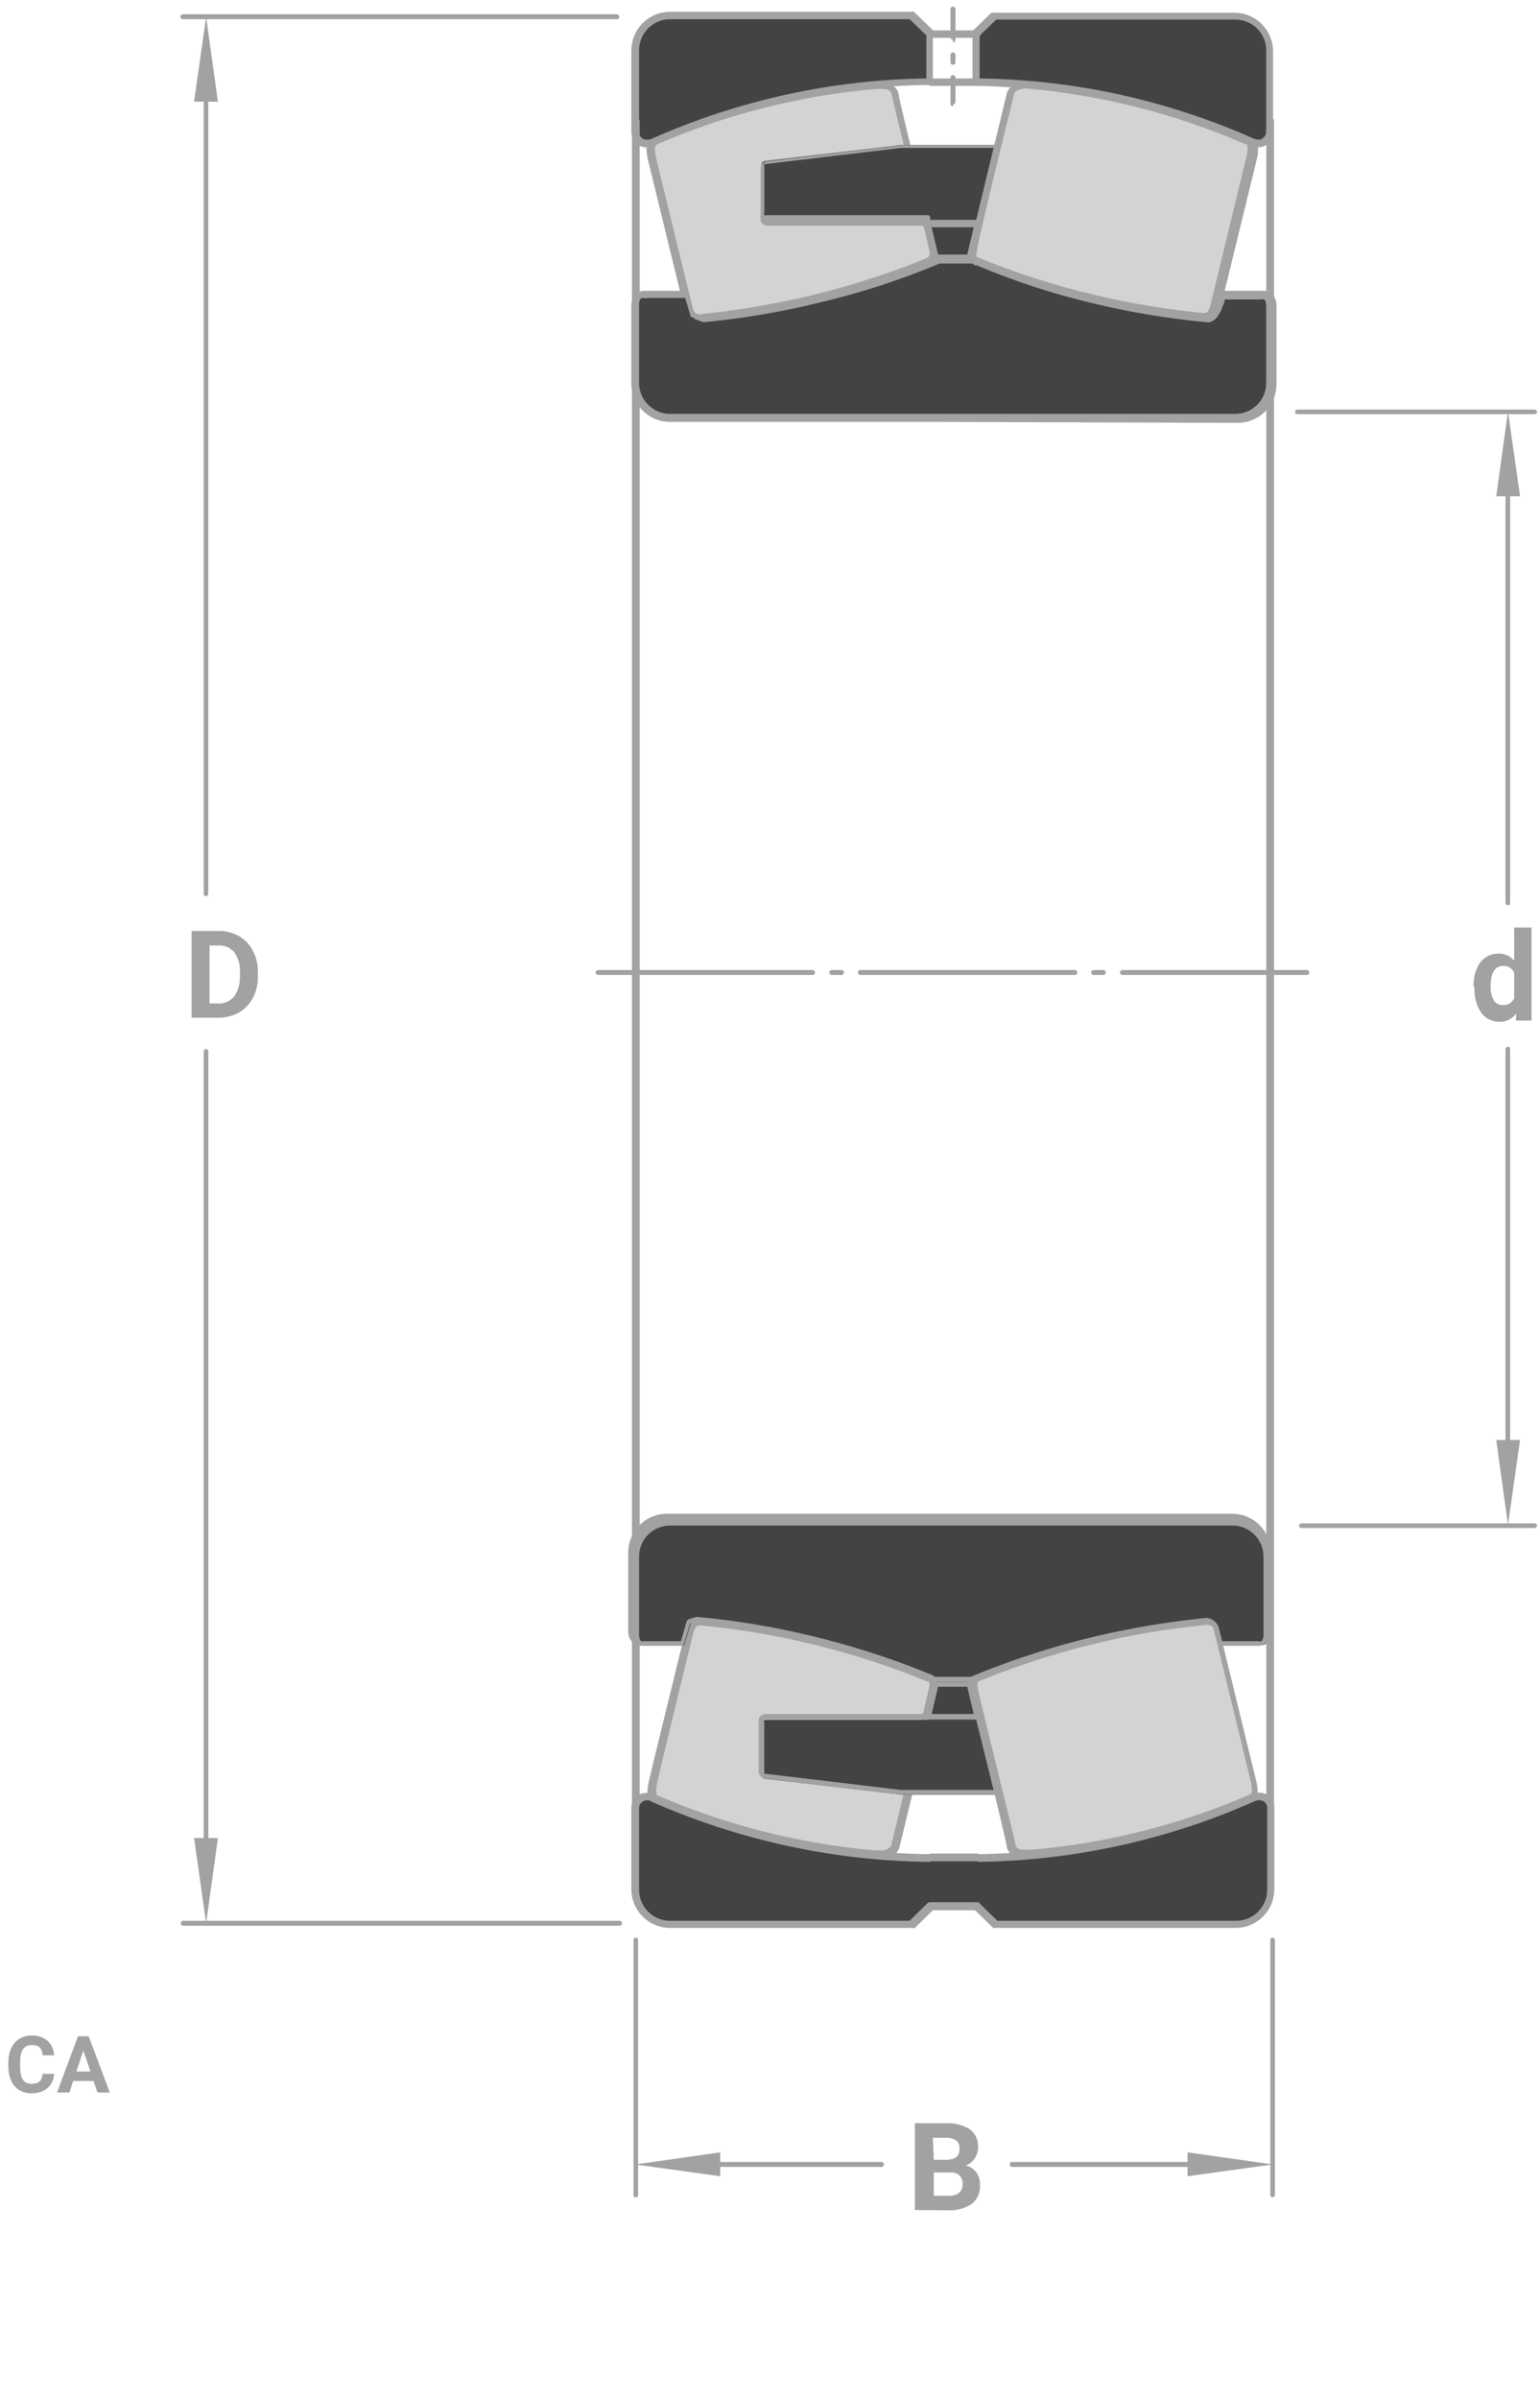 <svg width="192" height="299" viewBox="0 0 192 299" fill="none" xmlns="http://www.w3.org/2000/svg">
<path d="M25.665 233.511C25.593 233.511 25.524 233.483 25.474 233.432C25.423 233.381 25.394 233.313 25.394 233.241V131.052C25.389 131.013 25.392 130.974 25.403 130.936C25.414 130.899 25.433 130.864 25.459 130.835C25.484 130.805 25.516 130.782 25.552 130.766C25.587 130.75 25.626 130.742 25.665 130.743C25.707 130.736 25.75 130.739 25.791 130.753C25.831 130.766 25.868 130.788 25.898 130.818C25.928 130.849 25.951 130.885 25.964 130.926C25.977 130.966 25.98 131.009 25.974 131.052V233.241C25.974 233.28 25.966 233.319 25.95 233.354C25.934 233.39 25.911 233.421 25.882 233.447C25.852 233.473 25.818 233.492 25.78 233.503C25.743 233.514 25.703 233.517 25.665 233.511Z" fill="#A2A2A2"/>
<path d="M25.663 111.696C25.588 111.686 25.519 111.649 25.469 111.593C25.419 111.536 25.392 111.462 25.393 111.387V8.579C25.392 8.503 25.419 8.43 25.469 8.373C25.519 8.316 25.588 8.279 25.663 8.27C25.745 8.27 25.824 8.303 25.882 8.361C25.94 8.418 25.972 8.497 25.972 8.579V111.387C25.972 111.469 25.94 111.547 25.882 111.605C25.824 111.663 25.745 111.696 25.663 111.696Z" fill="#A2A2A2"/>
<path d="M24.193 12.674H27.168L25.7 2.088L24.193 12.674Z" fill="#A2A2A2"/>
<path d="M24.193 229.068L25.7 239.693L27.168 229.068H24.193Z" fill="#A2A2A2"/>
<path d="M76.893 2.397H22.804C22.722 2.397 22.644 2.365 22.586 2.307C22.528 2.249 22.495 2.17 22.495 2.088C22.495 2.006 22.528 1.928 22.586 1.87C22.644 1.812 22.722 1.779 22.804 1.779H76.893C76.975 1.779 77.054 1.812 77.112 1.87C77.169 1.928 77.202 2.006 77.202 2.088C77.202 2.17 77.169 2.249 77.112 2.307C77.054 2.365 76.975 2.397 76.893 2.397Z" fill="#A2A2A2"/>
<path d="M77.24 240.002H22.842C22.76 240.002 22.682 239.969 22.624 239.911C22.566 239.853 22.533 239.775 22.533 239.693C22.533 239.611 22.566 239.532 22.624 239.474C22.682 239.416 22.76 239.384 22.842 239.384H77.24C77.322 239.384 77.401 239.416 77.459 239.474C77.517 239.532 77.549 239.611 77.549 239.693C77.549 239.775 77.517 239.853 77.459 239.911C77.401 239.969 77.322 240.002 77.24 240.002Z" fill="#A2A2A2"/>
<path d="M153.234 270.06H126.19C126.108 270.06 126.029 270.028 125.971 269.97C125.913 269.912 125.881 269.833 125.881 269.751C125.881 269.669 125.913 269.59 125.971 269.532C126.029 269.474 126.108 269.442 126.19 269.442H153.234C153.316 269.442 153.395 269.474 153.453 269.532C153.511 269.59 153.543 269.669 153.543 269.751C153.543 269.833 153.511 269.912 153.453 269.97C153.395 270.028 153.316 270.06 153.234 270.06Z" fill="#A2A2A2"/>
<path d="M109.89 270.06H84.777C84.695 270.06 84.616 270.028 84.558 269.97C84.5 269.912 84.468 269.833 84.468 269.751C84.468 269.669 84.5 269.59 84.558 269.532C84.616 269.474 84.695 269.442 84.777 269.442H109.89C109.972 269.442 110.05 269.474 110.108 269.532C110.166 269.59 110.199 269.669 110.199 269.751C110.199 269.833 110.166 269.912 110.108 269.97C110.05 270.028 109.972 270.06 109.89 270.06Z" fill="#A2A2A2"/>
<path d="M79.172 269.751L89.796 271.219V268.244L79.172 269.751Z" fill="#A2A2A2"/>
<path d="M148.059 271.219L158.683 269.751L148.059 268.244V271.219Z" fill="#A2A2A2"/>
<path d="M188.006 183.866C187.931 183.866 187.857 183.839 187.8 183.789C187.743 183.739 187.707 183.67 187.697 183.595V130.743C187.706 130.664 187.741 130.59 187.797 130.533C187.853 130.477 187.927 130.442 188.006 130.434C188.082 130.443 188.151 130.48 188.2 130.537C188.25 130.594 188.277 130.667 188.277 130.743V183.595C188.277 183.667 188.248 183.736 188.198 183.786C188.147 183.837 188.078 183.866 188.006 183.866Z" fill="#A2A2A2"/>
<path d="M188.006 112.816C187.931 112.817 187.857 112.79 187.8 112.74C187.743 112.69 187.707 112.621 187.697 112.546V57.762C187.706 57.683 187.741 57.609 187.797 57.553C187.853 57.496 187.927 57.461 188.006 57.453C188.082 57.462 188.151 57.499 188.2 57.556C188.25 57.613 188.277 57.686 188.277 57.762V112.546C188.277 112.618 188.248 112.687 188.198 112.737C188.147 112.788 188.078 112.816 188.006 112.816Z" fill="#A2A2A2"/>
<path d="M186.541 61.856H189.516L188.009 51.27L186.541 61.856Z" fill="#A2A2A2"/>
<path d="M186.541 179.461L188.009 190.047L189.516 179.461H186.541Z" fill="#A2A2A2"/>
<path d="M185.844 122.939C185.827 123.541 185.959 124.139 186.231 124.677C186.357 124.866 186.53 125.018 186.734 125.12C186.937 125.222 187.163 125.269 187.39 125.257C187.681 125.28 187.973 125.21 188.223 125.057C188.472 124.904 188.667 124.677 188.78 124.407V121.239C188.673 120.965 188.478 120.734 188.227 120.581C187.976 120.427 187.682 120.36 187.39 120.389C186.385 120.389 185.844 121.239 185.844 122.939ZM183.719 122.939C183.666 121.886 183.95 120.844 184.531 119.964C184.8 119.607 185.151 119.319 185.554 119.124C185.957 118.929 186.401 118.833 186.849 118.843C187.217 118.836 187.582 118.912 187.917 119.066C188.251 119.22 188.547 119.447 188.78 119.732V115.598H190.944V127.189H189.012V126.339C188.777 126.658 188.468 126.916 188.111 127.091C187.755 127.266 187.361 127.352 186.965 127.343C186.522 127.354 186.084 127.258 185.687 127.063C185.29 126.868 184.947 126.579 184.685 126.223C184.058 125.305 183.759 124.202 183.835 123.093" fill="#A2A2A2"/>
<path d="M191.328 51.618H161.733C161.694 51.618 161.656 51.611 161.62 51.594C161.584 51.579 161.553 51.555 161.527 51.526C161.501 51.496 161.482 51.462 161.471 51.424C161.46 51.387 161.457 51.348 161.463 51.309C161.463 51.237 161.491 51.169 161.542 51.118C161.593 51.067 161.661 51.039 161.733 51.039H191.328C191.41 51.039 191.488 51.071 191.546 51.129C191.604 51.187 191.637 51.266 191.637 51.348C191.627 51.423 191.59 51.492 191.534 51.542C191.477 51.592 191.403 51.619 191.328 51.618Z" fill="#A2A2A2"/>
<path d="M191.328 190.434H162.275C162.199 190.435 162.126 190.407 162.069 190.358C162.012 190.308 161.975 190.239 161.966 190.164C161.966 190.082 161.998 190.003 162.056 189.945C162.114 189.887 162.193 189.855 162.275 189.855H191.328C191.404 189.854 191.477 189.881 191.534 189.931C191.591 189.981 191.628 190.05 191.637 190.125C191.629 190.204 191.594 190.278 191.538 190.334C191.481 190.39 191.408 190.426 191.328 190.434Z" fill="#A2A2A2"/>
<path d="M158.646 273.846C158.607 273.847 158.569 273.839 158.533 273.823C158.497 273.807 158.466 273.783 158.44 273.754C158.414 273.725 158.395 273.69 158.384 273.653C158.373 273.615 158.37 273.576 158.376 273.537V241.779C158.375 241.704 158.402 241.63 158.452 241.573C158.502 241.516 158.571 241.48 158.646 241.47C158.725 241.479 158.799 241.514 158.855 241.57C158.912 241.626 158.947 241.7 158.955 241.779V273.537C158.955 273.619 158.923 273.698 158.865 273.756C158.807 273.814 158.728 273.846 158.646 273.846Z" fill="#A2A2A2"/>
<path d="M79.288 273.846C79.246 273.853 79.203 273.849 79.162 273.836C79.122 273.823 79.085 273.8 79.055 273.77C79.025 273.74 79.002 273.703 78.989 273.663C78.976 273.622 78.972 273.579 78.979 273.537V241.779C78.979 241.697 79.011 241.619 79.069 241.561C79.127 241.503 79.206 241.47 79.288 241.47C79.363 241.48 79.432 241.516 79.482 241.573C79.532 241.63 79.559 241.704 79.558 241.779V273.537C79.564 273.576 79.561 273.615 79.55 273.653C79.539 273.69 79.52 273.725 79.494 273.754C79.469 273.783 79.437 273.807 79.401 273.823C79.366 273.839 79.327 273.847 79.288 273.846Z" fill="#A2A2A2"/>
<path d="M81.532 17.658C90.291 13.817 99.625 11.454 109.156 10.665H109.697C111.359 10.665 111.59 11.67 111.59 11.67C111.59 11.67 116.111 30.253 116.342 31.373C116.411 31.615 116.389 31.872 116.283 32.099C116.177 32.327 115.992 32.508 115.763 32.61C106.587 36.4 96.901 38.808 87.019 39.757C86.091 39.757 85.821 38.714 85.821 38.714L81.185 19.744C80.798 17.967 81.416 17.812 81.416 17.812L81.532 17.658Z" fill="#D3D3D3"/>
<path d="M81.76 18.084C81.76 18.084 81.528 18.393 81.76 19.513C82.184 21.252 86.318 38.29 86.396 38.483C86.473 38.676 86.589 39.14 87.13 39.178C91.721 38.717 96.276 37.956 100.768 36.899C105.83 35.704 110.79 34.115 115.604 32.147C115.604 32.147 115.99 31.915 115.913 31.413C115.681 30.331 111.199 12.095 111.161 11.748C111.122 11.4 110.929 11.052 109.731 11.091H109.229C99.768 11.9 90.502 14.249 81.798 18.045L81.76 18.084ZM87.014 40.183C86.627 40.165 86.257 40.018 85.964 39.766C85.67 39.514 85.468 39.171 85.391 38.792L80.755 19.784C80.369 17.968 80.755 17.465 81.296 17.311C90.117 13.481 99.496 11.094 109.074 10.241H109.615C111.702 10.241 112.011 11.554 112.011 11.593C112.011 12.366 116.531 30.215 116.763 31.297C116.858 31.646 116.825 32.017 116.668 32.343C116.512 32.67 116.244 32.929 115.913 33.074C111.048 35.095 106.02 36.698 100.884 37.865C96.371 38.952 91.788 39.727 87.168 40.183" fill="#A2A2A2"/>
<path d="M115.956 10.24V4.213L113.6 1.934H83.542C82.404 1.964 81.323 2.437 80.529 3.253C79.736 4.068 79.292 5.161 79.292 6.299V16.576C79.292 16.576 79.292 18.431 81.533 17.735C92.344 12.95 104.019 10.426 115.841 10.317L115.956 10.24Z" fill="#434343"/>
<path d="M79.677 16.576C79.697 16.715 79.746 16.848 79.819 16.968C79.891 17.087 79.988 17.191 80.102 17.272C80.286 17.37 80.492 17.421 80.701 17.421C80.909 17.421 81.115 17.37 81.299 17.272C92.074 12.491 103.705 9.942 115.491 9.777V4.407L113.405 2.398H83.54C82.516 2.398 81.533 2.805 80.808 3.529C80.084 4.254 79.677 5.236 79.677 6.261V16.576ZM80.565 18.354C80.223 18.365 79.886 18.271 79.6 18.083C79.356 17.916 79.15 17.698 78.997 17.445C78.844 17.192 78.746 16.909 78.711 16.615V6.3C78.711 5.019 79.22 3.79 80.125 2.885C81.031 1.979 82.26 1.47 83.54 1.47H113.598C113.712 1.437 113.832 1.437 113.946 1.47L116.303 3.75C116.336 3.863 116.336 3.984 116.303 4.097V10.124C116.295 10.239 116.249 10.347 116.172 10.431C116.094 10.515 115.991 10.571 115.878 10.588C104.112 10.72 92.495 13.231 81.725 17.967C81.378 18.015 81.027 18.015 80.681 17.967" fill="#A2A2A2"/>
<path d="M126.23 18.083H113.674H112.321L95.477 20.053C95.477 20.053 94.936 20.053 94.936 20.556V27.046C94.936 27.046 94.936 27.394 95.592 27.394H115.644V27.665H123.371L126.23 18.083Z" fill="#D3D3D3"/>
<path d="M126.23 18.083H113.674H112.321L95.477 20.053C95.477 20.053 94.936 20.053 94.936 20.556V27.046C94.936 27.046 94.936 27.394 95.592 27.394H115.644V27.665H123.371L126.23 18.083Z" fill="#434343"/>
<path d="M115.993 27.395H123.334L125.768 18.431H113.675H112.362L95.517 20.44H95.285V26.815C95.334 26.837 95.386 26.848 95.439 26.848C95.493 26.848 95.545 26.837 95.594 26.815H115.646C115.711 26.811 115.776 26.827 115.832 26.861C115.887 26.896 115.93 26.948 115.955 27.008L115.993 27.395ZM123.72 28.129H115.993C115.944 28.15 115.892 28.161 115.839 28.161C115.785 28.161 115.733 28.15 115.684 28.129H95.826C95.614 28.151 95.4 28.103 95.218 27.991C95.037 27.879 94.897 27.71 94.821 27.511V20.943C94.831 20.714 94.929 20.498 95.095 20.339C95.26 20.181 95.481 20.093 95.71 20.093C95.71 20.093 111.473 18.2 112.516 18.122H113.907H126.463C126.563 18.084 126.673 18.084 126.772 18.122C126.808 18.222 126.808 18.331 126.772 18.431L124.145 28.129C124.122 28.204 124.076 28.27 124.014 28.318C123.952 28.367 123.876 28.395 123.797 28.399" fill="#A2A2A2"/>
<path d="M79.289 121.625C79.225 121.63 79.161 121.622 79.1 121.601C79.039 121.58 78.984 121.547 78.936 121.503C78.889 121.46 78.852 121.407 78.826 121.348C78.8 121.289 78.787 121.225 78.787 121.161V15.108C78.787 15.044 78.8 14.98 78.826 14.921C78.852 14.863 78.889 14.81 78.936 14.766C78.984 14.722 79.039 14.689 79.1 14.668C79.161 14.647 79.225 14.639 79.289 14.645C79.35 14.645 79.411 14.657 79.467 14.68C79.523 14.703 79.574 14.737 79.617 14.78C79.66 14.823 79.694 14.875 79.718 14.931C79.741 14.987 79.753 15.047 79.753 15.108V121.161C79.753 121.284 79.704 121.402 79.617 121.489C79.53 121.576 79.412 121.625 79.289 121.625Z" fill="#A2A2A2"/>
<path d="M121.79 10.24V4.213L124.147 1.934H154.127C155.279 1.944 156.379 2.408 157.19 3.226C158 4.044 158.455 5.148 158.454 6.299V16.576C158.454 16.576 158.455 18.431 156.214 17.735C145.378 12.893 133.658 10.342 121.79 10.24Z" fill="#434343"/>
<path d="M122.133 9.777C133.879 9.932 145.472 12.469 156.209 17.233C156.789 17.465 157.175 17.465 157.446 17.233C157.672 17.049 157.823 16.788 157.871 16.499V6.3C157.871 5.275 157.464 4.292 156.739 3.568C156.015 2.843 155.032 2.436 154.007 2.436H124.22L122.133 4.445V9.777ZM156.905 18.354C156.559 18.401 156.208 18.401 155.862 18.354C145.135 13.531 133.544 10.929 121.786 10.704C121.655 10.705 121.528 10.659 121.428 10.574C121.329 10.489 121.263 10.37 121.245 10.24V4.213C121.2 4.102 121.2 3.977 121.245 3.866L123.602 1.586C123.701 1.547 123.811 1.547 123.911 1.586H153.891C155.172 1.586 156.4 2.095 157.306 3.001C158.212 3.906 158.721 5.135 158.721 6.416V16.577C158.69 16.877 158.595 17.167 158.442 17.428C158.288 17.688 158.08 17.911 157.832 18.083C157.546 18.271 157.208 18.365 156.866 18.354" fill="#A2A2A2"/>
<path d="M120.897 52.237H154.007C155.158 52.227 156.259 51.762 157.069 50.945C157.879 50.127 158.334 49.023 158.334 47.871V38.174C158.334 36.59 157.175 36.706 157.175 36.706H152.307C152.068 37.269 151.874 37.85 151.727 38.444C152.037 38.444 150.607 39.719 150.607 39.719C146.014 39.294 141.457 38.545 136.969 37.478C131.686 36.257 126.516 34.59 121.515 32.495C121.515 32.495 121.515 32.495 121.013 32.495C120.51 32.495 119.158 32.495 119.158 32.495H118.695C118.695 32.495 117.304 32.495 116.84 32.495C116.377 32.495 116.338 32.495 116.338 32.495C111.335 34.584 106.165 36.252 100.884 37.478C96.319 38.56 91.685 39.322 87.014 39.758L86.125 39.487L85.314 36.745H80.446C80.446 36.745 79.248 36.745 79.287 38.213V47.91C79.282 48.481 79.39 49.048 79.605 49.578C79.82 50.107 80.138 50.589 80.541 50.995C80.943 51.401 81.422 51.723 81.949 51.943C82.477 52.163 83.043 52.276 83.614 52.276H120.974L120.897 52.237Z" fill="#434343"/>
<path d="M80.332 37.169C80.193 37.131 80.046 37.131 79.907 37.169C79.731 37.415 79.649 37.717 79.675 38.019V47.716C79.675 48.741 80.082 49.723 80.807 50.448C81.531 51.172 82.514 51.58 83.539 51.58H154.009C155.033 51.58 156.016 51.172 156.741 50.448C157.465 49.723 157.872 48.741 157.872 47.716V38.173C157.898 37.871 157.816 37.57 157.64 37.323C157.502 37.281 157.354 37.281 157.216 37.323H152.695C152.695 37.787 152.347 38.25 152.309 38.482C152.309 38.482 152.309 39.062 150.957 40.105C150.896 40.133 150.83 40.147 150.763 40.147C150.697 40.147 150.631 40.133 150.57 40.105C140.57 39.119 130.769 36.671 121.478 32.842H121.285C120.86 32.842 119.469 32.842 119.469 32.842H119.006C119.006 32.842 117.615 32.842 117.151 32.842C112.151 34.939 106.981 36.607 101.697 37.825C97.147 38.923 92.525 39.697 87.866 40.144C87.866 40.144 87.866 40.144 87.673 40.144L86.784 39.834C86.709 39.816 86.641 39.777 86.587 39.723C86.532 39.668 86.494 39.6 86.475 39.525L85.779 37.13H81.221L80.332 37.169ZM117.537 52.584H83.539C82.258 52.584 81.03 52.075 80.124 51.169C79.218 50.264 78.709 49.035 78.709 47.755V38.173C78.689 37.889 78.73 37.604 78.829 37.337C78.93 37.07 79.086 36.828 79.289 36.628C79.437 36.487 79.614 36.38 79.807 36.313C80.001 36.246 80.206 36.222 80.409 36.241H85.239C85.342 36.244 85.443 36.279 85.526 36.342C85.609 36.404 85.67 36.49 85.702 36.589L86.436 39.062L86.977 39.255C91.555 38.79 96.098 38.029 100.577 36.975C105.858 35.766 111.028 34.112 116.031 32.03C116.257 31.869 116.525 31.775 116.803 31.76H121.015C121.44 31.76 121.671 31.76 121.787 32.03C126.798 34.089 131.966 35.742 137.241 36.975C141.704 38.038 146.235 38.787 150.802 39.216C151.064 39.003 151.309 38.77 151.536 38.521C151.645 37.82 151.866 37.141 152.193 36.512C152.226 36.427 152.285 36.355 152.361 36.307C152.438 36.258 152.528 36.235 152.618 36.241H157.486C157.683 36.225 157.882 36.251 158.069 36.318C158.255 36.384 158.425 36.49 158.568 36.628C158.77 36.828 158.927 37.07 159.027 37.337C159.127 37.604 159.168 37.889 159.147 38.173V47.87C159.147 49.151 158.638 50.38 157.733 51.285C156.827 52.191 155.599 52.7 154.318 52.7L117.537 52.584Z" fill="#A2A2A2"/>
<path d="M119.008 32.069H120.901L121.867 27.974H118.969H118.621H115.724L116.69 32.069H118.544H119.008Z" fill="#434343"/>
<path d="M116.96 31.721H120.591L121.403 28.321H116.148L116.96 31.721ZM120.823 32.455H116.612C116.612 32.455 116.342 32.455 116.264 32.146L115.337 28.166C115.313 28.119 115.301 28.066 115.301 28.012C115.301 27.958 115.313 27.905 115.337 27.857C115.38 27.839 115.426 27.83 115.472 27.83C115.519 27.83 115.565 27.839 115.607 27.857H121.789C121.832 27.839 121.878 27.83 121.924 27.83C121.971 27.83 122.017 27.839 122.06 27.857C122.092 27.958 122.092 28.066 122.06 28.166L121.21 32.03C121.2 32.115 121.159 32.194 121.095 32.251C121.031 32.308 120.948 32.34 120.862 32.339" fill="#A2A2A2"/>
<path d="M158.339 121.625C158.216 121.625 158.098 121.576 158.011 121.489C157.924 121.402 157.875 121.284 157.875 121.161V15.108C157.875 15.047 157.887 14.987 157.91 14.931C157.934 14.875 157.968 14.823 158.011 14.78C158.054 14.737 158.105 14.703 158.161 14.68C158.218 14.657 158.278 14.645 158.339 14.645C158.403 14.639 158.467 14.647 158.528 14.668C158.589 14.689 158.644 14.722 158.692 14.766C158.739 14.81 158.777 14.863 158.802 14.921C158.828 14.98 158.841 15.044 158.841 15.108V121.161C158.841 121.225 158.828 121.289 158.802 121.348C158.777 121.407 158.739 121.46 158.692 121.503C158.644 121.547 158.589 121.58 158.528 121.601C158.467 121.622 158.403 121.63 158.339 121.625Z" fill="#A2A2A2"/>
<path d="M121.785 4.715H116.067C115.944 4.715 115.826 4.666 115.739 4.58C115.652 4.493 115.604 4.375 115.604 4.252C115.604 4.129 115.652 4.011 115.739 3.924C115.826 3.837 115.944 3.788 116.067 3.788H121.785C121.908 3.788 122.026 3.837 122.113 3.924C122.2 4.011 122.249 4.129 122.249 4.252C122.249 4.375 122.2 4.493 122.113 4.58C122.026 4.666 121.908 4.715 121.785 4.715Z" fill="#A2A2A2"/>
<path d="M121.785 10.704H116.067C115.944 10.704 115.826 10.655 115.739 10.568C115.652 10.481 115.604 10.363 115.604 10.241C115.604 10.117 115.652 10 115.739 9.913C115.826 9.826 115.944 9.777 116.067 9.777H121.785C121.908 9.777 122.026 9.826 122.113 9.913C122.2 10 122.249 10.117 122.249 10.241C122.249 10.363 122.2 10.481 122.113 10.568C122.026 10.655 121.908 10.704 121.785 10.704Z" fill="#A2A2A2"/>
<path d="M118.811 4.986C118.732 4.977 118.658 4.942 118.602 4.886C118.546 4.829 118.51 4.756 118.502 4.676V1.122C118.502 1.04 118.535 0.961 118.593 0.904C118.65 0.846 118.729 0.813 118.811 0.813C118.893 0.813 118.972 0.846 119.03 0.904C119.088 0.961 119.12 1.04 119.12 1.122V4.986C119.112 5.065 119.076 5.139 119.02 5.195C118.964 5.251 118.89 5.286 118.811 5.295V4.986ZM118.811 8.076C118.735 8.077 118.662 8.05 118.605 8C118.548 7.95 118.511 7.881 118.502 7.806V6.84C118.502 6.758 118.535 6.679 118.593 6.621C118.65 6.564 118.729 6.531 118.811 6.531C118.893 6.531 118.972 6.564 119.03 6.621C119.088 6.679 119.12 6.758 119.12 6.84V7.806C119.111 7.881 119.074 7.95 119.017 8C118.96 8.05 118.887 8.077 118.811 8.076ZM118.811 13.253C118.729 13.253 118.65 13.221 118.593 13.163C118.535 13.105 118.502 13.026 118.502 12.944V9.66C118.502 9.578 118.535 9.5 118.593 9.442C118.65 9.384 118.729 9.351 118.811 9.351C118.893 9.351 118.972 9.384 119.03 9.442C119.088 9.5 119.12 9.578 119.12 9.66V12.713C119.12 12.794 119.088 12.873 119.03 12.931C118.972 12.989 118.893 13.022 118.811 13.022" fill="#A2A2A2"/>
<path d="M155.979 17.658C147.236 13.812 137.913 11.449 128.394 10.665H127.853C126.192 10.665 125.96 11.67 125.96 11.67C125.96 11.67 121.44 30.253 121.208 31.373C121.137 31.61 121.152 31.864 121.252 32.091C121.351 32.317 121.527 32.501 121.749 32.61C130.882 36.345 140.515 38.714 150.339 39.641C151.266 39.641 151.536 38.598 151.536 38.598L156.172 19.628C156.559 17.851 155.941 17.697 155.941 17.697L155.979 17.658Z" fill="#D3D3D3"/>
<path d="M127.738 11.09C126.618 11.09 126.425 11.67 126.425 11.747C126.425 11.824 121.789 30.331 121.789 31.412C121.738 31.507 121.711 31.613 121.711 31.721C121.711 31.829 121.738 31.935 121.789 32.03C126.587 34.005 131.535 35.594 136.586 36.782C141.062 37.843 145.606 38.591 150.185 39.023C150.61 39.023 150.803 38.328 150.842 38.328L155.44 19.358C155.671 18.238 155.44 17.967 155.44 17.967H155.246C146.542 14.172 137.277 11.823 127.816 11.013H127.197L127.738 11.09ZM150.069 40.105H149.838C145.244 39.643 140.688 38.868 136.199 37.787C131.273 36.62 126.452 35.043 121.789 33.074H121.595C121.271 32.922 121.011 32.66 120.863 32.334C120.714 32.009 120.686 31.641 120.784 31.296C121.016 30.215 125.343 12.365 125.536 11.592C125.536 11.592 125.922 10.163 127.931 10.24H128.434C138.025 11.089 147.418 13.476 156.251 17.311C156.56 17.311 157.101 17.929 156.715 19.744L152.078 38.753C152.017 39.116 151.841 39.45 151.577 39.707C151.313 39.964 150.975 40.13 150.61 40.182L150.069 40.105Z" fill="#A2A2A2"/>
<path d="M81.532 224.084C90.303 227.89 99.632 230.252 109.156 231.077H109.697C111.359 231.077 111.59 230.073 111.59 230.073C111.59 230.073 116.111 211.489 116.342 210.369C116.411 210.128 116.389 209.87 116.283 209.643C116.177 209.416 115.992 209.235 115.763 209.133C106.585 205.356 96.899 202.961 87.019 202.024C86.091 202.024 85.821 203.067 85.821 203.067L81.185 222.037C80.798 223.814 81.416 223.969 81.416 223.969L81.532 224.084Z" fill="#D3D3D3"/>
<path d="M81.76 223.66C90.465 227.455 99.73 229.804 109.191 230.614H109.693C110.891 230.614 111.123 230.034 111.123 229.957C111.123 229.88 115.643 211.374 115.836 210.292C116.03 209.21 115.605 209.558 115.605 209.558C106.535 205.841 96.966 203.485 87.208 202.565C86.706 202.565 86.551 203.26 86.513 203.26C86.474 203.26 82.301 220.491 81.915 222.23C81.683 223.35 81.915 223.621 81.915 223.621L81.76 223.66ZM109.809 231.58H109.153C99.561 230.731 90.168 228.344 81.335 224.51C80.949 224.51 80.486 223.775 80.872 222.075C81.258 220.376 85.469 203.26 85.508 203.067C85.585 202.688 85.787 202.345 86.08 202.093C86.374 201.841 86.744 201.694 87.131 201.676C91.76 202.134 96.355 202.896 100.885 203.956C106.004 205.158 111.017 206.773 115.875 208.785H116.068C116.393 208.937 116.652 209.199 116.801 209.524C116.95 209.85 116.978 210.218 116.88 210.562C116.648 211.644 112.321 229.493 112.128 230.266C112.128 230.266 111.818 231.618 109.887 231.618" fill="#A2A2A2"/>
<path d="M126.23 223.66H113.674H112.321L95.477 221.69C95.477 221.69 94.936 221.69 94.936 221.187V214.697C94.936 214.697 94.936 214.349 95.592 214.349H115.644V214.079H123.371L126.23 223.66Z" fill="#D3D3D3"/>
<path d="M126.23 223.66H113.674H112.321L95.477 221.69C95.477 221.69 94.936 221.69 94.936 221.187V214.697C94.936 214.697 94.936 214.349 95.592 214.349H115.644V214.079H123.371L126.23 223.66Z" fill="#434343"/>
<path d="M95.283 214.696V221.071H95.515L112.36 223.08H113.674H125.65L123.216 214.117H115.837C115.813 214.178 115.77 214.229 115.714 214.264C115.659 214.299 115.593 214.315 115.528 214.31H95.477C95.428 214.289 95.375 214.278 95.322 214.278C95.269 214.278 95.216 214.289 95.167 214.31L95.283 214.696ZM126.075 223.621H113.674H112.283C111.24 223.621 96.095 221.728 95.438 221.651C95.216 221.641 95.005 221.549 94.847 221.391C94.69 221.234 94.597 221.023 94.588 220.801V214.233C94.663 214.033 94.803 213.864 94.985 213.753C95.167 213.641 95.38 213.592 95.592 213.615H115.451C115.482 213.559 115.527 213.513 115.581 213.479C115.635 213.446 115.696 213.426 115.76 213.421H123.487C123.565 213.426 123.641 213.454 123.703 213.502C123.765 213.551 123.811 213.617 123.835 213.692L126.462 223.389C126.497 223.489 126.497 223.598 126.462 223.698C126.362 223.737 126.252 223.737 126.153 223.698" fill="#A2A2A2"/>
<path d="M79.289 227.098C79.225 227.104 79.161 227.096 79.1 227.075C79.039 227.054 78.984 227.02 78.936 226.977C78.889 226.933 78.852 226.88 78.826 226.821C78.8 226.762 78.787 226.699 78.787 226.635V120.891C78.797 120.764 78.854 120.646 78.947 120.56C79.04 120.474 79.163 120.427 79.289 120.427C79.409 120.436 79.522 120.488 79.607 120.573C79.692 120.658 79.744 120.771 79.753 120.891V226.557C79.753 226.68 79.704 226.798 79.617 226.885C79.53 226.972 79.412 227.021 79.289 227.021" fill="#A2A2A2"/>
<path d="M120.897 189.506H154.007C154.578 189.506 155.144 189.62 155.672 189.839C156.199 190.059 156.678 190.381 157.08 190.787C157.483 191.193 157.801 191.675 158.016 192.204C158.231 192.734 158.339 193.301 158.334 193.872V203.569C158.334 205.153 157.175 205.038 157.175 205.038H152.307C152.068 204.474 151.874 203.893 151.727 203.299C152.037 203.106 150.607 202.024 150.607 202.024C146.014 202.449 141.457 203.198 136.969 204.265C131.686 205.486 126.516 207.153 121.515 209.249C121.515 209.249 121.515 209.249 121.013 209.249H116.84C116.377 209.249 116.338 209.249 116.338 209.249C111.335 207.159 106.165 205.492 100.884 204.265C96.318 203.197 91.684 202.448 87.014 202.024L86.125 202.295L85.314 205.038H80.446C80.446 205.038 79.248 205.038 79.287 203.569V193.872C79.282 193.301 79.39 192.734 79.605 192.204C79.82 191.675 80.138 191.193 80.541 190.787C80.943 190.381 81.422 190.059 81.949 189.839C82.477 189.62 83.043 189.506 83.614 189.506H120.974H120.897Z" fill="#434343"/>
<path d="M152.155 203.531V203.724V203.531ZM116.534 208.978H121.015C126.026 206.909 131.194 205.243 136.469 203.994C140.974 202.941 145.543 202.179 150.146 201.715C150.207 201.687 150.272 201.673 150.339 201.673C150.406 201.673 150.472 201.687 150.532 201.715C151.923 202.758 151.885 203.144 151.885 203.338C151.885 203.569 152.116 204.033 152.271 204.535H156.83C156.981 204.583 157.143 204.583 157.293 204.535C157.469 204.288 157.551 203.987 157.525 203.685V193.988C157.525 192.963 157.118 191.981 156.394 191.256C155.669 190.531 154.686 190.124 153.662 190.124H83.539C82.515 190.124 81.532 190.531 80.807 191.256C80.083 191.981 79.676 192.963 79.676 193.988V203.685C79.65 203.987 79.732 204.288 79.908 204.535C80.046 204.577 80.194 204.577 80.333 204.535H84.892L85.587 202.14C85.609 202.063 85.649 201.991 85.702 201.931C85.756 201.871 85.822 201.823 85.896 201.792L86.785 201.522H87.016C91.675 201.954 96.297 202.716 100.848 203.801C106.123 205.05 111.291 206.716 116.302 208.785L116.534 208.978ZM117.152 209.79H116.418C116.14 209.774 115.872 209.681 115.645 209.519C110.638 207.449 105.469 205.795 100.191 204.574C95.715 203.505 91.171 202.743 86.592 202.294H86.051L85.317 204.767C85.285 204.866 85.223 204.952 85.14 205.014C85.057 205.077 84.957 205.112 84.853 205.115H79.985C79.787 205.131 79.589 205.105 79.402 205.038C79.216 204.972 79.046 204.866 78.903 204.728C78.701 204.528 78.544 204.286 78.444 204.019C78.344 203.752 78.303 203.467 78.324 203.183V193.486C78.324 192.205 78.832 190.976 79.738 190.071C80.644 189.165 81.872 188.656 83.153 188.656H153.623C154.904 188.656 156.132 189.165 157.038 190.071C157.944 190.976 158.452 192.205 158.452 193.486V203.183C158.473 203.467 158.432 203.752 158.332 204.019C158.232 204.286 158.075 204.528 157.873 204.728C157.55 205 157.135 205.138 156.714 205.115H152.309C152.214 205.118 152.121 205.09 152.043 205.034C151.966 204.978 151.91 204.897 151.885 204.806C151.566 204.186 151.344 203.522 151.228 202.835C150.995 202.578 150.736 202.345 150.455 202.14C140.574 203.235 130.911 205.801 121.788 209.751C121.549 209.918 121.268 210.011 120.977 210.021H117.5" fill="#A2A2A2"/>
<path d="M119.008 209.635H120.901L121.867 213.73H118.969H118.621H115.724L116.69 209.635H118.544H119.008Z" fill="#434343"/>
<path d="M116.149 213.614H121.403L120.592 210.214H116.96L116.149 213.614ZM121.867 214.31H115.686C115.643 214.33 115.597 214.341 115.55 214.341C115.503 214.341 115.457 214.33 115.415 214.31C115.382 214.222 115.382 214.126 115.415 214.039L116.419 209.944C116.429 209.858 116.47 209.78 116.534 209.723C116.598 209.666 116.681 209.634 116.767 209.635H120.94C121.026 209.634 121.109 209.666 121.173 209.723C121.237 209.78 121.278 209.858 121.288 209.944L122.292 214.039C122.325 214.126 122.325 214.222 122.292 214.31C122.25 214.33 122.204 214.341 122.157 214.341C122.11 214.341 122.064 214.33 122.022 214.31" fill="#A2A2A2"/>
<path d="M158.339 227.098C158.216 227.098 158.098 227.049 158.011 226.962C157.924 226.875 157.875 226.758 157.875 226.635V120.891C157.884 120.771 157.936 120.658 158.021 120.573C158.106 120.488 158.219 120.436 158.339 120.427C158.465 120.427 158.588 120.474 158.681 120.56C158.774 120.646 158.831 120.764 158.841 120.891V226.557C158.841 226.622 158.828 226.685 158.802 226.744C158.777 226.803 158.739 226.856 158.692 226.9C158.644 226.943 158.589 226.976 158.528 226.997C158.467 227.018 158.403 227.026 158.339 227.021" fill="#A2A2A2"/>
<path d="M115.954 231.503C104.132 231.394 92.457 228.87 81.646 224.085C79.56 223.389 79.405 225.244 79.405 225.244V235.521C79.405 236.672 79.86 237.777 80.67 238.594C81.481 239.412 82.581 239.876 83.732 239.887H113.79L116.147 237.607H121.788L124.144 239.887H154.125C155.276 239.876 156.377 239.412 157.187 238.594C157.998 237.777 158.452 236.672 158.452 235.521V225.205C158.452 225.205 158.452 223.351 156.211 224.046C145.429 228.835 133.778 231.36 121.981 231.464" fill="#434343"/>
<path d="M154.126 240.273H124.146C124.046 240.311 123.936 240.311 123.836 240.273L121.557 238.07H116.303L114.062 240.273C113.948 240.306 113.828 240.306 113.714 240.273H83.54C82.26 240.273 81.031 239.764 80.125 238.858C79.22 237.952 78.711 236.724 78.711 235.443V225.205C78.741 224.905 78.836 224.614 78.99 224.354C79.143 224.094 79.351 223.87 79.6 223.698C79.908 223.533 80.254 223.446 80.604 223.446C80.954 223.446 81.3 223.533 81.609 223.698C92.38 228.431 103.997 230.941 115.762 231.078C115.994 231.078 116.264 231.309 116.225 231.541C116.231 231.602 116.224 231.663 116.205 231.722C116.187 231.78 116.157 231.834 116.117 231.881C116.078 231.927 116.03 231.966 115.975 231.994C115.921 232.022 115.861 232.039 115.8 232.043C103.899 231.905 92.149 229.355 81.261 224.548C81.116 224.445 80.947 224.382 80.771 224.366C80.594 224.35 80.416 224.38 80.255 224.455C80.094 224.529 79.956 224.645 79.855 224.791C79.753 224.936 79.692 225.106 79.677 225.282V235.521C79.677 236.545 80.084 237.528 80.808 238.252C81.533 238.977 82.516 239.384 83.54 239.384H113.405L115.569 237.259C115.613 237.198 115.671 237.148 115.738 237.115C115.805 237.081 115.88 237.064 115.955 237.066H121.789C121.875 237.057 121.962 237.074 122.038 237.115C122.114 237.157 122.175 237.22 122.214 237.298L124.339 239.384H154.126C155.151 239.384 156.134 238.977 156.858 238.252C157.583 237.528 157.99 236.545 157.99 235.521V225.205C157.969 225.067 157.921 224.934 157.848 224.814C157.775 224.695 157.679 224.591 157.565 224.51C157.38 224.412 157.175 224.36 156.966 224.36C156.757 224.36 156.551 224.412 156.367 224.51C145.497 229.336 133.758 231.9 121.866 232.043V231.541V231.078C133.623 230.947 145.231 228.423 155.981 223.66C156.29 223.494 156.635 223.407 156.985 223.407C157.336 223.407 157.681 223.494 157.99 223.66C158.233 223.827 158.439 224.045 158.592 224.298C158.745 224.551 158.843 224.834 158.878 225.128V235.443C158.878 236.724 158.37 237.952 157.464 238.858C156.558 239.764 155.33 240.273 154.049 240.273" fill="#A2A2A2"/>
<path d="M121.787 231.966H116.069C115.946 231.966 115.828 231.917 115.741 231.83C115.654 231.743 115.605 231.625 115.605 231.502C115.6 231.438 115.608 231.374 115.629 231.313C115.65 231.252 115.683 231.196 115.726 231.149C115.77 231.102 115.823 231.064 115.882 231.039C115.941 231.013 116.004 231 116.069 231H121.787C121.851 231 121.915 231.013 121.973 231.039C122.032 231.064 122.085 231.102 122.129 231.149C122.173 231.196 122.206 231.252 122.227 231.313C122.248 231.374 122.256 231.438 122.25 231.502C122.25 231.625 122.201 231.743 122.114 231.83C122.028 231.917 121.91 231.966 121.787 231.966Z" fill="#A2A2A2"/>
<path d="M155.979 224.085C147.224 227.896 137.907 230.257 128.394 231.078H127.853C126.192 231.078 125.96 230.073 125.96 230.073C125.96 230.073 121.44 211.49 121.208 210.369C121.137 210.133 121.152 209.878 121.252 209.652C121.351 209.426 121.527 209.242 121.749 209.133C130.882 205.398 140.515 203.029 150.339 202.102C151.266 202.102 151.536 203.145 151.536 203.145L156.172 222.114C156.559 223.892 155.941 224.046 155.941 224.046L155.979 224.085Z" fill="#D3D3D3"/>
<path d="M150.609 202.487C140.839 203.413 131.258 205.769 122.174 209.48C122.174 209.48 121.787 209.48 121.865 210.214C121.942 210.948 126.578 229.532 126.617 229.879C126.655 230.227 126.81 230.575 128.046 230.536H128.548C138.009 229.722 147.273 227.373 155.979 223.582C155.979 223.582 156.211 223.311 155.979 222.191C155.554 220.452 151.42 203.414 151.343 203.221C151.266 203.028 151.343 202.603 150.648 202.526L150.609 202.487ZM127.776 231.618C125.844 231.618 125.535 230.304 125.535 230.266C125.535 229.493 121.015 211.644 120.783 210.562C120.685 210.208 120.718 209.83 120.873 209.497C121.029 209.165 121.298 208.898 121.633 208.746C126.506 206.74 131.532 205.125 136.662 203.917C141.179 202.86 145.761 202.098 150.377 201.637C150.764 201.655 151.133 201.802 151.427 202.054C151.721 202.306 151.923 202.649 152 203.028L156.636 222.036C157.022 223.736 156.636 224.316 156.134 224.509C147.313 228.339 137.934 230.726 128.355 231.579H127.66" fill="#A2A2A2"/>
<path d="M101.311 121.509H74.576C74.494 121.509 74.415 121.476 74.357 121.418C74.299 121.36 74.267 121.282 74.267 121.2C74.267 121.118 74.299 121.039 74.357 120.981C74.415 120.923 74.494 120.891 74.576 120.891H101.311C101.393 120.891 101.472 120.923 101.53 120.981C101.587 121.039 101.62 121.118 101.62 121.2C101.62 121.282 101.587 121.36 101.53 121.418C101.472 121.476 101.393 121.509 101.311 121.509ZM104.904 121.509H103.706C103.624 121.509 103.546 121.476 103.488 121.418C103.43 121.36 103.397 121.282 103.397 121.2C103.397 121.118 103.43 121.039 103.488 120.981C103.546 120.923 103.624 120.891 103.706 120.891H104.904C104.986 120.891 105.065 120.923 105.123 120.981C105.18 121.039 105.213 121.118 105.213 121.2C105.213 121.282 105.18 121.36 105.123 121.418C105.065 121.476 104.986 121.509 104.904 121.509ZM133.996 121.509H107.261C107.179 121.509 107.1 121.476 107.042 121.418C106.984 121.36 106.952 121.282 106.952 121.2C106.952 121.118 106.984 121.039 107.042 120.981C107.1 120.923 107.179 120.891 107.261 120.891H133.996C134.078 120.891 134.157 120.923 134.215 120.981C134.273 121.039 134.305 121.118 134.305 121.2C134.305 121.282 134.273 121.36 134.215 121.418C134.157 121.476 134.078 121.509 133.996 121.509ZM137.55 121.509H136.353C136.271 121.509 136.192 121.476 136.134 121.418C136.076 121.36 136.044 121.282 136.044 121.2C136.044 121.118 136.076 121.039 136.134 120.981C136.192 120.923 136.271 120.891 136.353 120.891H137.55C137.632 120.891 137.711 120.923 137.769 120.981C137.827 121.039 137.86 121.118 137.86 121.2C137.86 121.282 137.827 121.36 137.769 121.418C137.711 121.476 137.632 121.509 137.55 121.509ZM162.934 121.509H139.946C139.864 121.509 139.785 121.476 139.727 121.418C139.669 121.36 139.637 121.282 139.637 121.2C139.637 121.118 139.669 121.039 139.727 120.981C139.785 120.923 139.864 120.891 139.946 120.891H162.934C163.016 120.891 163.094 120.923 163.152 120.981C163.21 121.039 163.243 121.118 163.243 121.2C163.243 121.282 163.21 121.36 163.152 121.418C163.094 121.476 163.016 121.509 162.934 121.509Z" fill="#A2A2A2"/>
<path d="M26.125 117.838V125.063H27.168C27.545 125.082 27.922 125.015 28.269 124.868C28.617 124.721 28.927 124.497 29.177 124.213C29.681 123.49 29.939 122.622 29.911 121.741V121.161C29.968 120.282 29.723 119.409 29.215 118.688C28.972 118.398 28.663 118.169 28.313 118.021C27.964 117.874 27.585 117.811 27.206 117.838H26.125ZM23.884 126.84V116.023H27.206C28.096 115.997 28.977 116.211 29.756 116.641C30.514 117.076 31.131 117.719 31.534 118.495C31.963 119.331 32.176 120.261 32.152 121.2V121.663C32.181 122.603 31.968 123.534 31.534 124.368C31.132 125.122 30.531 125.75 29.795 126.184C29.015 126.617 28.137 126.843 27.245 126.84H23.884Z" fill="#A2A2A2"/>
<path d="M116.419 270.756V273.653H118.312C118.752 273.679 119.187 273.556 119.549 273.306C119.699 273.178 119.819 273.018 119.9 272.837C119.98 272.657 120.018 272.46 120.012 272.263C120.039 272.055 120.016 271.844 119.947 271.647C119.878 271.449 119.765 271.27 119.615 271.124C119.465 270.978 119.283 270.869 119.084 270.805C118.885 270.741 118.674 270.724 118.467 270.756H116.419ZM116.419 269.172H117.926C119.085 269.172 119.626 268.708 119.626 267.82C119.649 267.618 119.623 267.414 119.548 267.226C119.474 267.037 119.355 266.869 119.201 266.738C118.791 266.504 118.32 266.396 117.849 266.429H116.303L116.419 269.172ZM114.062 275.431V264.613H117.926C118.986 264.55 120.04 264.82 120.94 265.386C121.271 265.645 121.536 265.981 121.71 266.364C121.885 266.747 121.965 267.167 121.944 267.588C121.953 268.085 121.804 268.571 121.519 268.979C121.27 269.405 120.87 269.722 120.399 269.867C120.919 269.996 121.382 270.295 121.712 270.717C122.033 271.167 122.196 271.71 122.176 272.263C122.214 272.704 122.146 273.148 121.978 273.558C121.81 273.968 121.547 274.332 121.21 274.619C120.373 275.202 119.37 275.5 118.351 275.469L114.062 275.431Z" fill="#A2A2A2"/>
<path d="M6.756 258.451C6.701 259.205 6.422 259.799 5.918 260.232C5.417 260.666 4.756 260.882 3.934 260.882C3.036 260.882 2.328 260.581 1.811 259.977C1.298 259.371 1.041 258.539 1.041 257.483V257.055C1.041 256.381 1.16 255.787 1.397 255.274C1.635 254.76 1.973 254.367 2.413 254.094C2.856 253.818 3.37 253.68 3.954 253.68C4.763 253.68 5.414 253.897 5.908 254.33C6.403 254.763 6.688 255.371 6.765 256.155H5.321C5.286 255.702 5.159 255.375 4.941 255.172C4.726 254.967 4.397 254.864 3.954 254.864C3.472 254.864 3.111 255.038 2.87 255.384C2.633 255.728 2.511 256.262 2.505 256.988V257.517C2.505 258.275 2.619 258.828 2.846 259.178C3.078 259.528 3.44 259.703 3.934 259.703C4.381 259.703 4.713 259.602 4.931 259.4C5.153 259.194 5.279 258.878 5.311 258.451H6.756ZM11.662 259.342H9.129L8.648 260.786H7.112L9.721 253.776H11.06L13.684 260.786H12.148L11.662 259.342ZM9.519 258.172H11.272L10.391 255.548L9.519 258.172Z" fill="#A2A2A2"/>
</svg>
